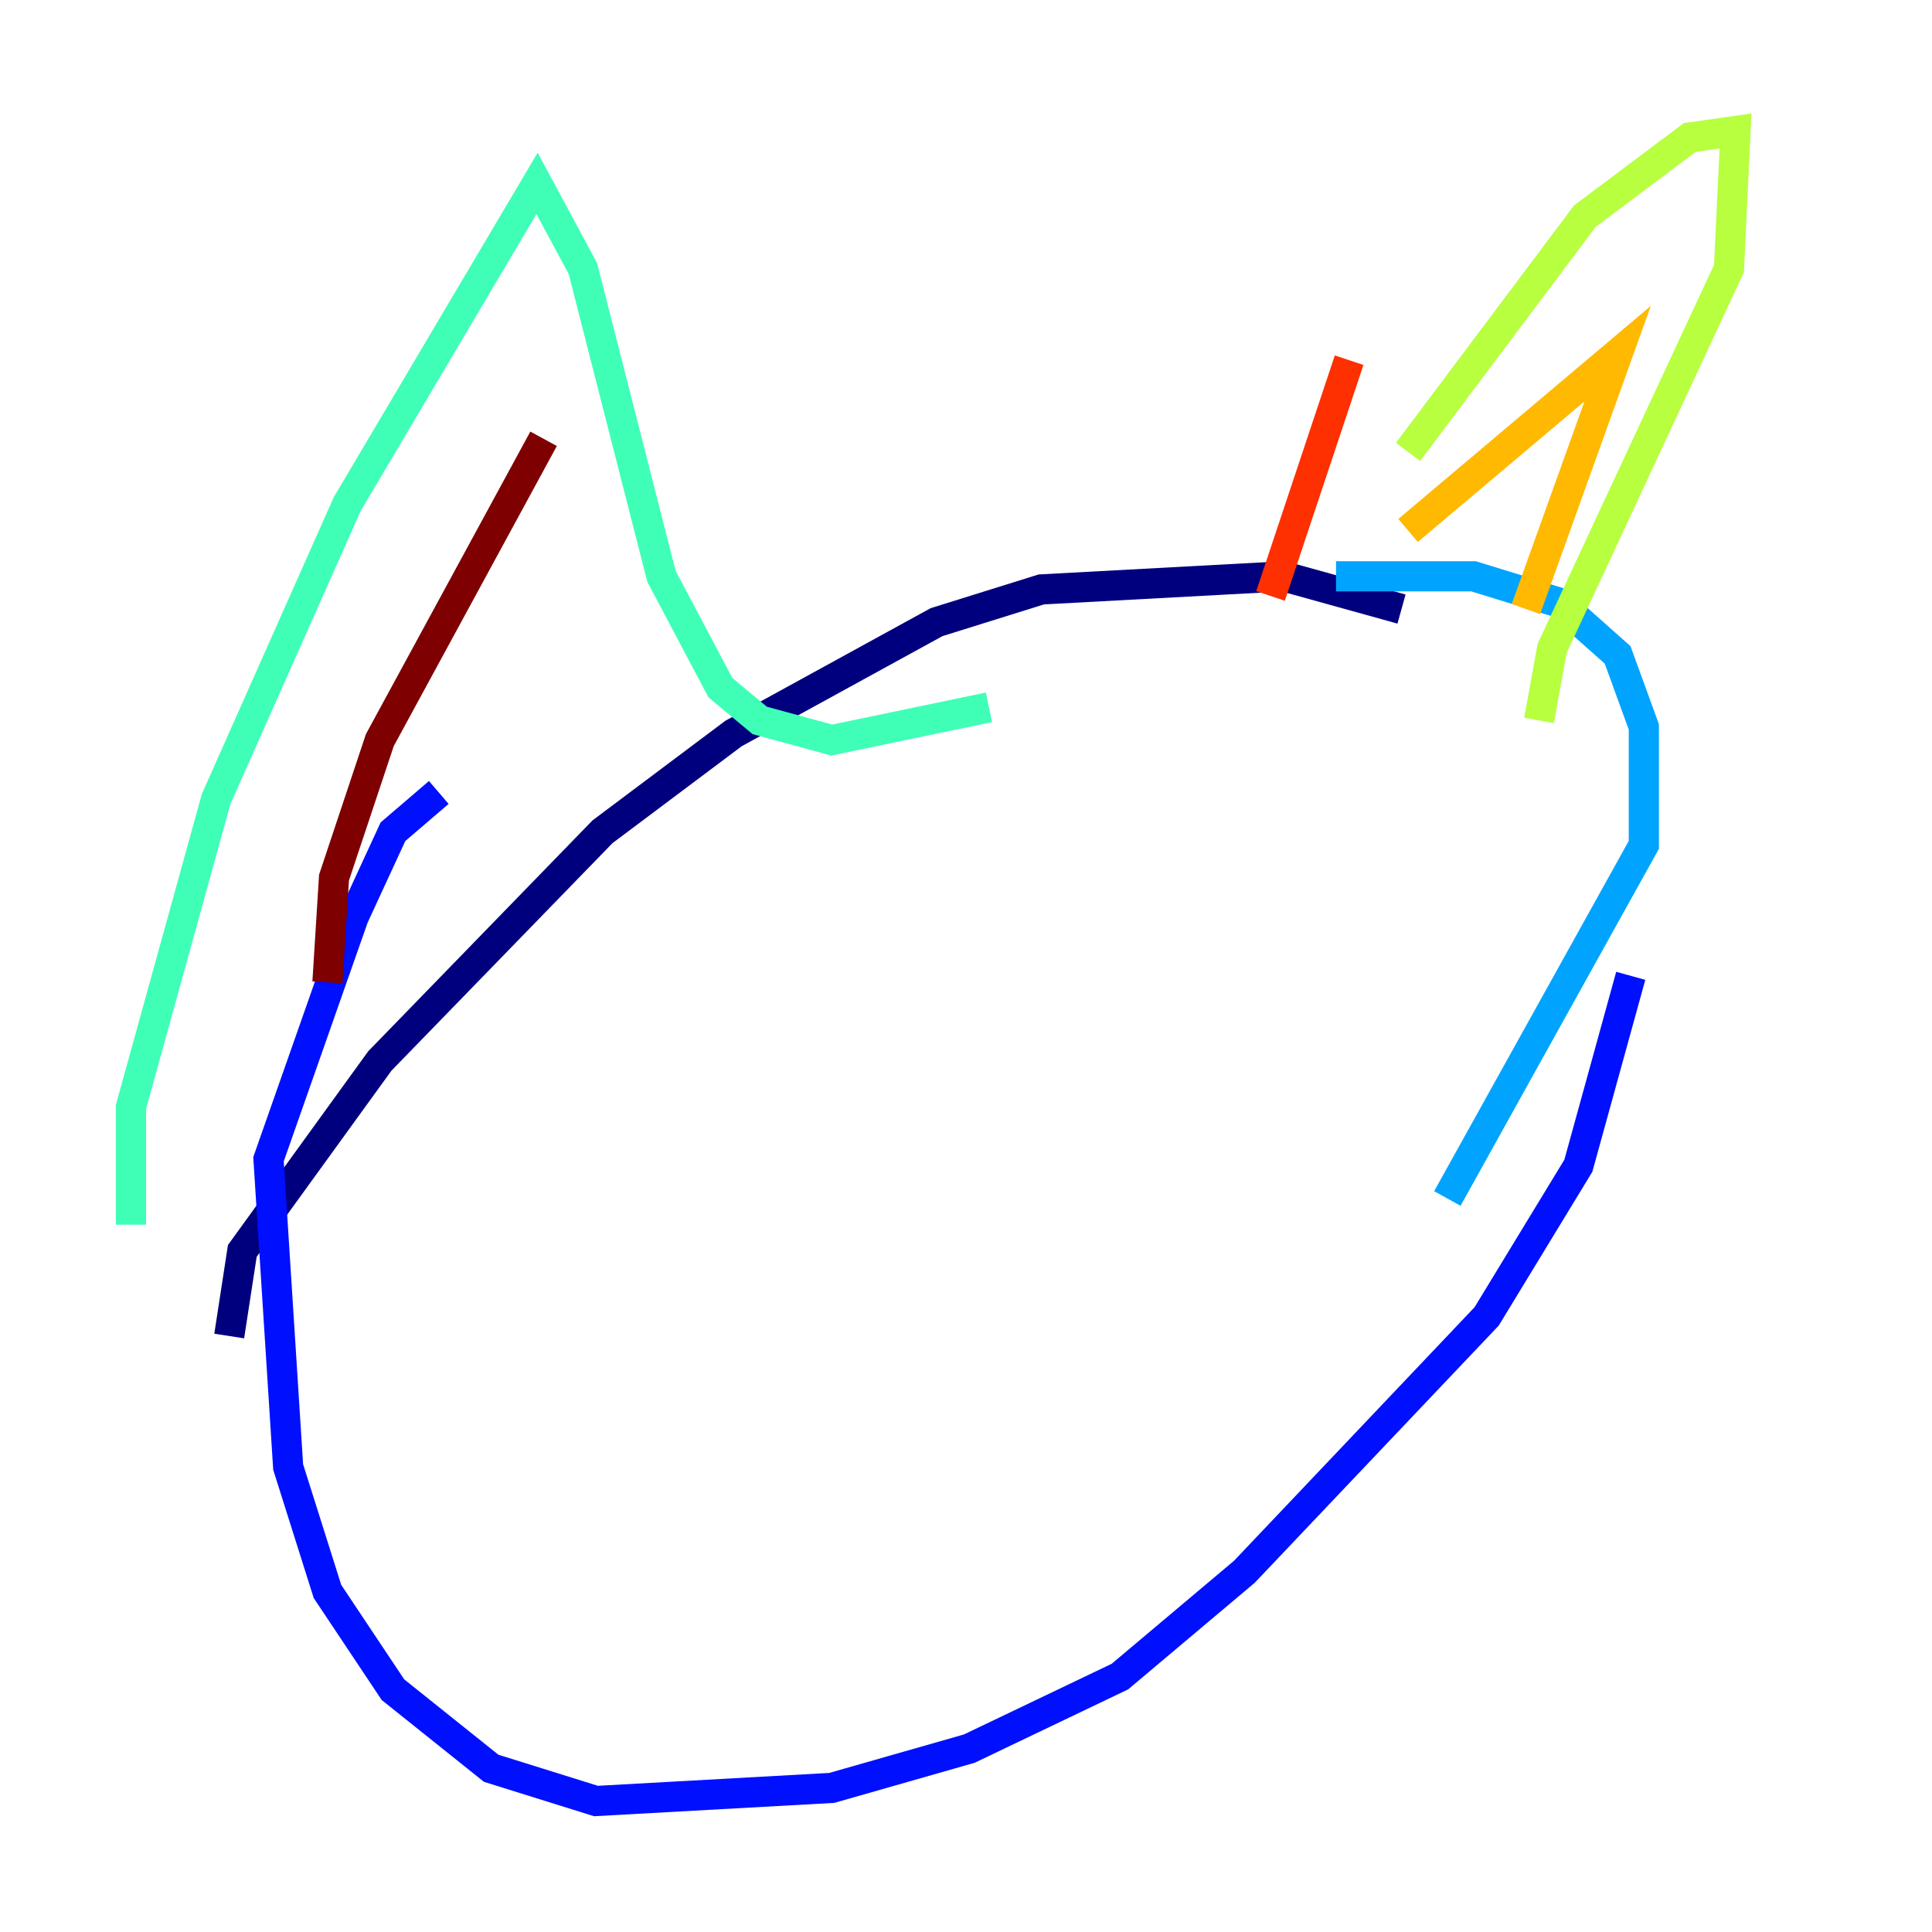 <?xml version="1.0" encoding="utf-8" ?>
<svg baseProfile="tiny" height="128" version="1.2" viewBox="0,0,128,128" width="128" xmlns="http://www.w3.org/2000/svg" xmlns:ev="http://www.w3.org/2001/xml-events" xmlns:xlink="http://www.w3.org/1999/xlink"><defs /><polyline fill="none" points="15.186,88.515 16.054,82.875 25.166,70.291 39.919,55.105 48.597,48.597 62.047,41.22 68.99,39.051 85.044,38.183 92.854,40.352" stroke="#00007f" stroke-width="2" /><polyline fill="none" points="108.041,64.651 104.57,77.234 98.495,87.214 82.441,104.136 74.197,111.078 64.217,115.851 55.105,118.454 39.485,119.322 32.542,117.153 26.034,111.946 21.695,105.437 19.091,97.193 17.79,76.8 23.43,60.746 26.034,55.105 29.071,52.502" stroke="#0010ff" stroke-width="2" /><polyline fill="none" points="88.515,38.183 97.627,38.183 103.268,39.919 107.173,43.39 108.909,48.163 108.909,55.973 95.891,79.403" stroke="#00a4ff" stroke-width="2" /><polyline fill="none" points="8.678,81.139 8.678,73.329 14.319,52.936 22.997,33.41 35.58,12.149 38.617,17.79 43.824,38.183 47.729,45.559 50.332,47.729 55.105,49.031 65.519,46.861" stroke="#3fffb7" stroke-width="2" /><polyline fill="none" points="93.288,29.939 105.003,14.319 111.946,9.112 114.983,8.678 114.549,17.79 102.834,42.956 101.966,47.729" stroke="#b7ff3f" stroke-width="2" /><polyline fill="none" points="93.288,35.146 107.173,23.43 101.098,40.352" stroke="#ffb900" stroke-width="2" /><polyline fill="none" points="89.383,23.864 84.176,39.485" stroke="#ff3000" stroke-width="2" /><polyline fill="none" points="21.695,65.085 22.129,58.142 25.166,49.031 36.014,29.071" stroke="#7f0000" stroke-width="2" /></svg>
